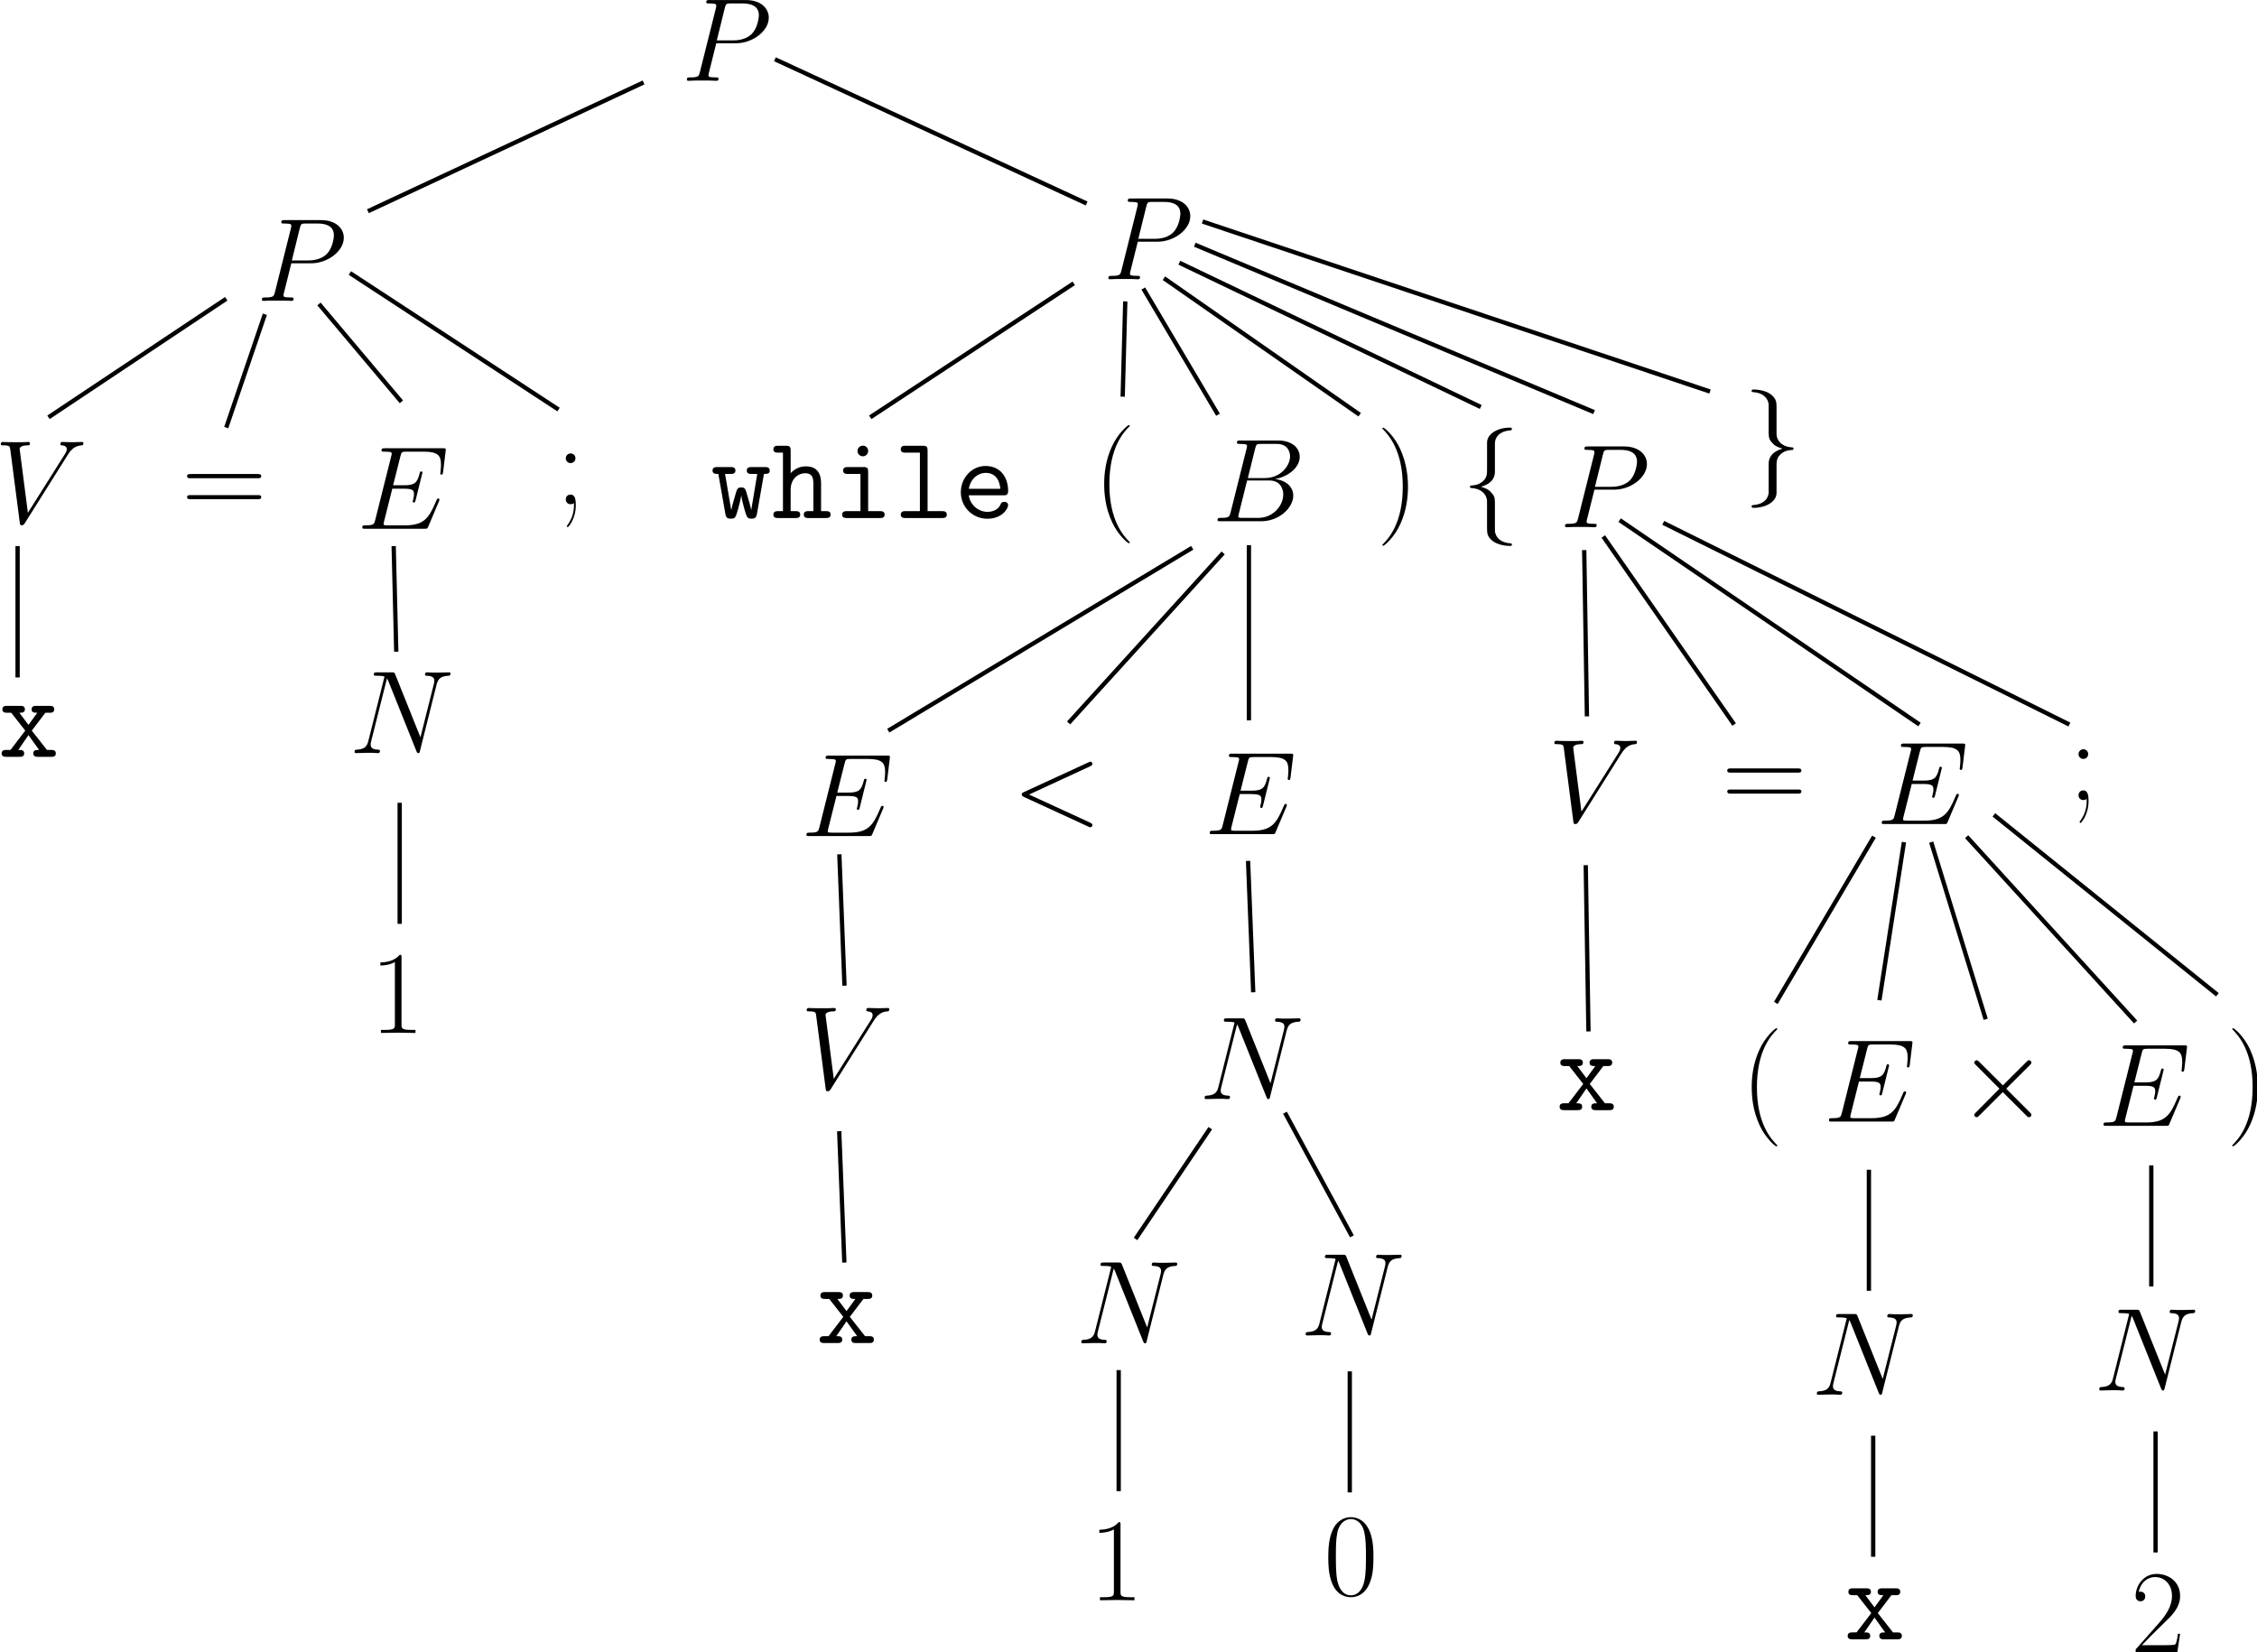 <?xml version="1.0" encoding="UTF-8" standalone="no"?>
<!-- Created with Inkscape (http://www.inkscape.org/) -->

<svg
   width="139.187mm"
   height="101.884mm"
   viewBox="0 0 139.187 101.884"
   version="1.1"
   id="svg1"
   xml:space="preserve"
   xmlns:inkscape="http://www.inkscape.org/namespaces/inkscape"
   xmlns:sodipodi="http://sodipodi.sourceforge.net/DTD/sodipodi-0.dtd"
   xmlns="http://www.w3.org/2000/svg"
   xmlns:svg="http://www.w3.org/2000/svg"><sodipodi:namedview
     id="namedview1"
     pagecolor="#ffffff"
     bordercolor="#000000"
     borderopacity="0.25"
     inkscape:showpageshadow="2"
     inkscape:pageopacity="0.0"
     inkscape:pagecheckerboard="0"
     inkscape:deskcolor="#d1d1d1"
     inkscape:document-units="mm"
     inkscape:zoom="1.574014"
     inkscape:cx="447.5818"
     inkscape:cy="476.48879"
     inkscape:window-width="1472"
     inkscape:window-height="863"
     inkscape:window-x="0"
     inkscape:window-y="37"
     inkscape:window-maximized="0"
     inkscape:current-layer="layer1" /><defs
     id="defs1" /><g
     inkscape:label="Layer 1"
     inkscape:groupmode="layer"
     id="layer1"
     transform="translate(-10.556,-64.913)"><g
       inkscape:label=""
       transform="translate(52.865,64.913)"
       id="g1"><g
   fill="#000000"
   fill-opacity="1"
   id="g2"
   transform="matrix(0.353,0,0,0.353,-76.999,-4.512)">
    <g
   id="use1"
   transform="translate(217.296,26.899)">
      <path
   d="m 6.109,-6.562 h 3.469 c 2.859,0 5.703,-2.109 5.703,-4.469 0,-1.609 -1.359,-3.078 -3.969,-3.078 h -6.375 c -0.391,0 -0.578,0 -0.578,0.391 0,0.203 0.188,0.203 0.5,0.203 1.25,0 1.25,0.172 1.25,0.406 0,0.031 0,0.156 -0.078,0.469 L 3.25,-1.531 c -0.188,0.719 -0.234,0.938 -1.688,0.938 -0.391,0 -0.594,0 -0.594,0.359 C 0.969,0 1.156,0 1.281,0 1.672,0 2.094,-0.047 2.484,-0.047 h 2.406 C 5.281,-0.047 5.719,0 6.109,0 6.281,0 6.5,0 6.5,-0.391 6.5,-0.594 6.328,-0.594 6.016,-0.594 4.766,-0.594 4.75,-0.75 4.75,-0.953 c 0,-0.094 0.016,-0.25 0.047,-0.344 z m 1.484,-6.141 c 0.188,-0.766 0.281,-0.812 1.078,-0.812 h 2.047 c 1.547,0 2.828,0.5 2.828,2.047 0,0.547 -0.266,2.297 -1.219,3.25 -0.344,0.375 -1.344,1.156 -3.219,1.156 h -2.906 z m 0,0"
   id="path2" />
    </g>
  </g>
</g><g
       inkscape:label=""
       transform="translate(26.658,78.485)"
       id="g3"><g
   fill="#000000"
   fill-opacity="1"
   id="g2-5"
   transform="matrix(0.353,0,0,0.353,-76.999,-4.512)">
    <g
   id="use1-3"
   transform="translate(217.296,26.899)">
      <path
   d="m 6.109,-6.562 h 3.469 c 2.859,0 5.703,-2.109 5.703,-4.469 0,-1.609 -1.359,-3.078 -3.969,-3.078 h -6.375 c -0.391,0 -0.578,0 -0.578,0.391 0,0.203 0.188,0.203 0.5,0.203 1.25,0 1.25,0.172 1.25,0.406 0,0.031 0,0.156 -0.078,0.469 L 3.25,-1.531 c -0.188,0.719 -0.234,0.938 -1.688,0.938 -0.391,0 -0.594,0 -0.594,0.359 C 0.969,0 1.156,0 1.281,0 1.672,0 2.094,-0.047 2.484,-0.047 h 2.406 C 5.281,-0.047 5.719,0 6.109,0 6.281,0 6.5,0 6.5,-0.391 6.5,-0.594 6.328,-0.594 6.016,-0.594 4.766,-0.594 4.75,-0.75 4.75,-0.953 c 0,-0.094 0.016,-0.25 0.047,-0.344 z m 1.484,-6.141 c 0.188,-0.766 0.281,-0.812 1.078,-0.812 h 2.047 c 1.547,0 2.828,0.5 2.828,2.047 0,0.547 -0.266,2.297 -1.219,3.25 -0.344,0.375 -1.344,1.156 -3.219,1.156 h -2.906 z m 0,0"
   id="path2-9" />
    </g>
  </g>
</g><g
       inkscape:label=""
       transform="translate(78.859,77.152)"
       id="g3-5"><g
   fill="#000000"
   fill-opacity="1"
   id="g2-5-9"
   transform="matrix(0.353,0,0,0.353,-76.999,-4.512)">
    <g
   id="use1-3-8"
   transform="translate(217.296,26.899)">
      <path
   d="m 6.109,-6.562 h 3.469 c 2.859,0 5.703,-2.109 5.703,-4.469 0,-1.609 -1.359,-3.078 -3.969,-3.078 h -6.375 c -0.391,0 -0.578,0 -0.578,0.391 0,0.203 0.188,0.203 0.5,0.203 1.25,0 1.25,0.172 1.25,0.406 0,0.031 0,0.156 -0.078,0.469 L 3.25,-1.531 c -0.188,0.719 -0.234,0.938 -1.688,0.938 -0.391,0 -0.594,0 -0.594,0.359 C 0.969,0 1.156,0 1.281,0 1.672,0 2.094,-0.047 2.484,-0.047 h 2.406 C 5.281,-0.047 5.719,0 6.109,0 6.281,0 6.5,0 6.5,-0.391 6.5,-0.594 6.328,-0.594 6.016,-0.594 4.766,-0.594 4.75,-0.75 4.75,-0.953 c 0,-0.094 0.016,-0.25 0.047,-0.344 z m 1.484,-6.141 c 0.188,-0.766 0.281,-0.812 1.078,-0.812 h 2.047 c 1.547,0 2.828,0.5 2.828,2.047 0,0.547 -0.266,2.297 -1.219,3.25 -0.344,0.375 -1.344,1.156 -3.219,1.156 h -2.906 z m 0,0"
   id="path2-9-3" />
    </g>
  </g>
</g><g
       inkscape:label=""
       transform="translate(107.02,92.445)"
       id="g3-5-9"><g
   fill="#000000"
   fill-opacity="1"
   id="g2-5-9-4"
   transform="matrix(0.353,0,0,0.353,-76.999,-4.512)">
    <g
   id="use1-3-8-4"
   transform="translate(217.296,26.899)">
      <path
   d="m 6.109,-6.562 h 3.469 c 2.859,0 5.703,-2.109 5.703,-4.469 0,-1.609 -1.359,-3.078 -3.969,-3.078 h -6.375 c -0.391,0 -0.578,0 -0.578,0.391 0,0.203 0.188,0.203 0.5,0.203 1.25,0 1.25,0.172 1.25,0.406 0,0.031 0,0.156 -0.078,0.469 L 3.25,-1.531 c -0.188,0.719 -0.234,0.938 -1.688,0.938 -0.391,0 -0.594,0 -0.594,0.359 C 0.969,0 1.156,0 1.281,0 1.672,0 2.094,-0.047 2.484,-0.047 h 2.406 C 5.281,-0.047 5.719,0 6.109,0 6.281,0 6.5,0 6.5,-0.391 6.5,-0.594 6.328,-0.594 6.016,-0.594 4.766,-0.594 4.75,-0.75 4.75,-0.953 c 0,-0.094 0.016,-0.25 0.047,-0.344 z m 1.484,-6.141 c 0.188,-0.766 0.281,-0.812 1.078,-0.812 h 2.047 c 1.547,0 2.828,0.5 2.828,2.047 0,0.547 -0.266,2.297 -1.219,3.25 -0.344,0.375 -1.344,1.156 -3.219,1.156 h -2.906 z m 0,0"
   id="path2-9-3-7" />
    </g>
  </g>
</g><g
       inkscape:label=""
       transform="translate(10.556,92.168)"
       id="g6"><g
   fill="#000000"
   fill-opacity="1"
   id="g5"
   transform="matrix(0.353,0,0,0.353,-76.971,-4.512)">
    <g
   id="g4"
   transform="translate(217.076,26.899)">
      <path
   d="m 12.781,-11.812 c 0.703,-1.125 1.344,-1.609 2.406,-1.703 0.203,-0.016 0.359,-0.016 0.359,-0.391 0,-0.078 -0.031,-0.203 -0.219,-0.203 -0.375,0 -1.266,0.047 -1.641,0.047 -0.594,0 -1.219,-0.047 -1.797,-0.047 -0.156,0 -0.359,0 -0.359,0.391 0,0.188 0.188,0.203 0.266,0.203 0.766,0.062 0.844,0.438 0.844,0.688 0,0.312 -0.281,0.781 -0.312,0.812 L 5.844,-1.734 4.406,-12.875 c 0,-0.594 1.062,-0.641 1.297,-0.641 0.312,0 0.5,0 0.5,-0.391 0,-0.203 -0.234,-0.203 -0.297,-0.203 -0.344,0 -0.766,0.047 -1.109,0.047 h -1.156 c -1.516,0 -2.125,-0.047 -2.156,-0.047 -0.125,0 -0.375,0 -0.375,0.375 0,0.219 0.156,0.219 0.484,0.219 1.047,0 1.109,0.188 1.172,0.703 l 1.656,12.75 c 0.062,0.438 0.062,0.5 0.344,0.5 0.25,0 0.359,-0.062 0.562,-0.391 z m 0,0"
   id="path1" />
    </g>
  </g>
</g><g
       inkscape:label=""
       transform="translate(60.254,127.077)"
       id="g6-8"><g
   fill="#000000"
   fill-opacity="1"
   id="g5-7"
   transform="matrix(0.353,0,0,0.353,-76.971,-4.512)">
    <g
   id="g4-3"
   transform="translate(217.076,26.899)">
      <path
   d="m 12.781,-11.812 c 0.703,-1.125 1.344,-1.609 2.406,-1.703 0.203,-0.016 0.359,-0.016 0.359,-0.391 0,-0.078 -0.031,-0.203 -0.219,-0.203 -0.375,0 -1.266,0.047 -1.641,0.047 -0.594,0 -1.219,-0.047 -1.797,-0.047 -0.156,0 -0.359,0 -0.359,0.391 0,0.188 0.188,0.203 0.266,0.203 0.766,0.062 0.844,0.438 0.844,0.688 0,0.312 -0.281,0.781 -0.312,0.812 L 5.844,-1.734 4.406,-12.875 c 0,-0.594 1.062,-0.641 1.297,-0.641 0.312,0 0.5,0 0.5,-0.391 0,-0.203 -0.234,-0.203 -0.297,-0.203 -0.344,0 -0.766,0.047 -1.109,0.047 h -1.156 c -1.516,0 -2.125,-0.047 -2.156,-0.047 -0.125,0 -0.375,0 -0.375,0.375 0,0.219 0.156,0.219 0.484,0.219 1.047,0 1.109,0.188 1.172,0.703 l 1.656,12.75 c 0.062,0.438 0.062,0.5 0.344,0.5 0.25,0 0.359,-0.062 0.562,-0.391 z m 0,0"
   id="path1-8" />
    </g>
  </g>
</g><g
       inkscape:label=""
       transform="translate(106.362,110.596)"
       id="g6-8-0"><g
   fill="#000000"
   fill-opacity="1"
   id="g5-7-7"
   transform="matrix(0.353,0,0,0.353,-76.971,-4.512)">
    <g
   id="g4-3-9"
   transform="translate(217.076,26.899)">
      <path
   d="m 12.781,-11.812 c 0.703,-1.125 1.344,-1.609 2.406,-1.703 0.203,-0.016 0.359,-0.016 0.359,-0.391 0,-0.078 -0.031,-0.203 -0.219,-0.203 -0.375,0 -1.266,0.047 -1.641,0.047 -0.594,0 -1.219,-0.047 -1.797,-0.047 -0.156,0 -0.359,0 -0.359,0.391 0,0.188 0.188,0.203 0.266,0.203 0.766,0.062 0.844,0.438 0.844,0.688 0,0.312 -0.281,0.781 -0.312,0.812 L 5.844,-1.734 4.406,-12.875 c 0,-0.594 1.062,-0.641 1.297,-0.641 0.312,0 0.5,0 0.5,-0.391 0,-0.203 -0.234,-0.203 -0.297,-0.203 -0.344,0 -0.766,0.047 -1.109,0.047 h -1.156 c -1.516,0 -2.125,-0.047 -2.156,-0.047 -0.125,0 -0.375,0 -0.375,0.375 0,0.219 0.156,0.219 0.484,0.219 1.047,0 1.109,0.188 1.172,0.703 l 1.656,12.75 c 0.062,0.438 0.062,0.5 0.344,0.5 0.25,0 0.359,-0.062 0.562,-0.391 z m 0,0"
   id="path1-8-9" />
    </g>
  </g>
</g><g
       inkscape:label=""
       transform="translate(22.046,94.143)"
       id="g9"><g
   fill="#000000"
   fill-opacity="1"
   id="g8"
   transform="matrix(0.353,0,0,0.353,-77.166,-6.893)">
    <g
   id="g7"
   transform="translate(217.784,26.899)">
      <path
   d="m 13.281,-6.625 c 0.312,0 0.625,0 0.625,-0.359 0,-0.375 -0.359,-0.375 -0.703,-0.375 H 1.656 c -0.359,0 -0.703,0 -0.703,0.375 0,0.359 0.312,0.359 0.609,0.359 z m -0.078,3.672 c 0.344,0 0.703,0 0.703,-0.375 0,-0.344 -0.312,-0.344 -0.625,-0.344 H 1.562 c -0.297,0 -0.609,0 -0.609,0.344 0,0.375 0.344,0.375 0.703,0.375 z m 0,0"
   id="path6" />
    </g>
  </g>
</g><g
       inkscape:label=""
       transform="translate(117.026,112.299)"
       id="g9-6"><g
   fill="#000000"
   fill-opacity="1"
   id="g8-7"
   transform="matrix(0.353,0,0,0.353,-77.166,-6.893)">
    <g
   id="g7-6"
   transform="translate(217.784,26.899)">
      <path
   d="m 13.281,-6.625 c 0.312,0 0.625,0 0.625,-0.359 0,-0.375 -0.359,-0.375 -0.703,-0.375 H 1.656 c -0.359,0 -0.703,0 -0.703,0.375 0,0.359 0.312,0.359 0.609,0.359 z m -0.078,3.672 c 0.344,0 0.703,0 0.703,-0.375 0,-0.344 -0.312,-0.344 -0.625,-0.344 H 1.562 c -0.297,0 -0.609,0 -0.609,0.344 0,0.375 0.344,0.375 0.703,0.375 z m 0,0"
   id="path6-1" />
    </g>
  </g>
</g><g
       inkscape:label=""
       transform="translate(32.848,92.555)"
       id="g12"><g
   fill="#000000"
   fill-opacity="1"
   id="g11"
   transform="matrix(0.353,0,0,0.353,-76.934,-4.528)">
    <g
   id="g10"
   transform="translate(217.127,26.899)">
      <path
   d="M 14.359,-4.797 C 14.375,-4.859 14.438,-5 14.438,-5.078 c 0,-0.109 -0.078,-0.203 -0.203,-0.203 -0.078,0 -0.125,0.016 -0.188,0.078 C 14,-5.188 14,-5.141 13.812,-4.734 12.594,-1.844 11.719,-0.594 8.406,-0.594 H 5.391 c -0.281,0 -0.328,0 -0.453,-0.031 -0.234,-0.016 -0.25,-0.062 -0.25,-0.219 0,-0.141 0.047,-0.266 0.078,-0.453 L 6.203,-7 h 2.031 c 1.625,0 1.75,0.344 1.75,0.969 0,0.203 0,0.391 -0.156,1.016 -0.031,0.078 -0.062,0.156 -0.062,0.219 0,0.156 0.109,0.219 0.234,0.219 0.188,0 0.203,-0.156 0.281,-0.438 l 1.188,-4.797 c 0,-0.109 -0.094,-0.203 -0.219,-0.203 -0.172,0 -0.203,0.078 -0.281,0.375 C 10.562,-8.062 10.141,-7.594 8.297,-7.594 H 6.344 L 7.625,-12.688 c 0.188,-0.719 0.219,-0.781 1.078,-0.781 h 2.953 c 2.531,0 3.047,0.688 3.047,2.25 0,0.016 0,0.594 -0.078,1.281 -0.016,0.078 -0.047,0.203 -0.047,0.25 0,0.172 0.109,0.234 0.234,0.234 0.141,0 0.219,-0.094 0.266,-0.469 l 0.438,-3.609 c 0,-0.062 0.031,-0.266 0.031,-0.312 C 15.547,-14.062 15.375,-14.062 15,-14.062 H 4.922 c -0.391,0 -0.609,0 -0.609,0.375 0,0.219 0.156,0.219 0.5,0.219 1.281,0 1.281,0.141 1.281,0.375 0,0.094 -0.016,0.188 -0.078,0.406 L 3.219,-1.531 C 3.031,-0.812 3,-0.594 1.547,-0.594 c -0.391,0 -0.594,0 -0.594,0.359 C 0.953,0 1.078,0 1.484,0 h 10.375 c 0.453,0 0.469,-0.016 0.609,-0.344 z m 0,0"
   id="path9" />
    </g>
  </g>
</g><g
       inkscape:label=""
       transform="translate(60.238,111.508)"
       id="g12-1"><g
   fill="#000000"
   fill-opacity="1"
   id="g11-8"
   transform="matrix(0.353,0,0,0.353,-76.934,-4.528)">
    <g
   id="g10-5"
   transform="translate(217.127,26.899)">
      <path
   d="M 14.359,-4.797 C 14.375,-4.859 14.438,-5 14.438,-5.078 c 0,-0.109 -0.078,-0.203 -0.203,-0.203 -0.078,0 -0.125,0.016 -0.188,0.078 C 14,-5.188 14,-5.141 13.812,-4.734 12.594,-1.844 11.719,-0.594 8.406,-0.594 H 5.391 c -0.281,0 -0.328,0 -0.453,-0.031 -0.234,-0.016 -0.25,-0.062 -0.25,-0.219 0,-0.141 0.047,-0.266 0.078,-0.453 L 6.203,-7 h 2.031 c 1.625,0 1.75,0.344 1.75,0.969 0,0.203 0,0.391 -0.156,1.016 -0.031,0.078 -0.062,0.156 -0.062,0.219 0,0.156 0.109,0.219 0.234,0.219 0.188,0 0.203,-0.156 0.281,-0.438 l 1.188,-4.797 c 0,-0.109 -0.094,-0.203 -0.219,-0.203 -0.172,0 -0.203,0.078 -0.281,0.375 C 10.562,-8.062 10.141,-7.594 8.297,-7.594 H 6.344 L 7.625,-12.688 c 0.188,-0.719 0.219,-0.781 1.078,-0.781 h 2.953 c 2.531,0 3.047,0.688 3.047,2.25 0,0.016 0,0.594 -0.078,1.281 -0.016,0.078 -0.047,0.203 -0.047,0.25 0,0.172 0.109,0.234 0.234,0.234 0.141,0 0.219,-0.094 0.266,-0.469 l 0.438,-3.609 c 0,-0.062 0.031,-0.266 0.031,-0.312 C 15.547,-14.062 15.375,-14.062 15,-14.062 H 4.922 c -0.391,0 -0.609,0 -0.609,0.375 0,0.219 0.156,0.219 0.5,0.219 1.281,0 1.281,0.141 1.281,0.375 0,0.094 -0.016,0.188 -0.078,0.406 L 3.219,-1.531 C 3.031,-0.812 3,-0.594 1.547,-0.594 c -0.391,0 -0.594,0 -0.594,0.359 C 0.953,0 1.078,0 1.484,0 h 10.375 c 0.453,0 0.469,-0.016 0.609,-0.344 z m 0,0"
   id="path9-3" />
    </g>
  </g>
</g><g
       inkscape:label=""
       transform="translate(85.108,111.39)"
       id="g12-1-0"><g
   fill="#000000"
   fill-opacity="1"
   id="g11-8-3"
   transform="matrix(0.353,0,0,0.353,-76.934,-4.528)">
    <g
   id="g10-5-2"
   transform="translate(217.127,26.899)">
      <path
   d="M 14.359,-4.797 C 14.375,-4.859 14.438,-5 14.438,-5.078 c 0,-0.109 -0.078,-0.203 -0.203,-0.203 -0.078,0 -0.125,0.016 -0.188,0.078 C 14,-5.188 14,-5.141 13.812,-4.734 12.594,-1.844 11.719,-0.594 8.406,-0.594 H 5.391 c -0.281,0 -0.328,0 -0.453,-0.031 -0.234,-0.016 -0.25,-0.062 -0.25,-0.219 0,-0.141 0.047,-0.266 0.078,-0.453 L 6.203,-7 h 2.031 c 1.625,0 1.75,0.344 1.75,0.969 0,0.203 0,0.391 -0.156,1.016 -0.031,0.078 -0.062,0.156 -0.062,0.219 0,0.156 0.109,0.219 0.234,0.219 0.188,0 0.203,-0.156 0.281,-0.438 l 1.188,-4.797 c 0,-0.109 -0.094,-0.203 -0.219,-0.203 -0.172,0 -0.203,0.078 -0.281,0.375 C 10.562,-8.062 10.141,-7.594 8.297,-7.594 H 6.344 L 7.625,-12.688 c 0.188,-0.719 0.219,-0.781 1.078,-0.781 h 2.953 c 2.531,0 3.047,0.688 3.047,2.25 0,0.016 0,0.594 -0.078,1.281 -0.016,0.078 -0.047,0.203 -0.047,0.25 0,0.172 0.109,0.234 0.234,0.234 0.141,0 0.219,-0.094 0.266,-0.469 l 0.438,-3.609 c 0,-0.062 0.031,-0.266 0.031,-0.312 C 15.547,-14.062 15.375,-14.062 15,-14.062 H 4.922 c -0.391,0 -0.609,0 -0.609,0.375 0,0.219 0.156,0.219 0.5,0.219 1.281,0 1.281,0.141 1.281,0.375 0,0.094 -0.016,0.188 -0.078,0.406 L 3.219,-1.531 C 3.031,-0.812 3,-0.594 1.547,-0.594 c -0.391,0 -0.594,0 -0.594,0.359 C 0.953,0 1.078,0 1.484,0 h 10.375 c 0.453,0 0.469,-0.016 0.609,-0.344 z m 0,0"
   id="path9-3-8" />
    </g>
  </g>
</g><g
       inkscape:label=""
       transform="translate(126.55,110.767)"
       id="g12-1-0-6"><g
   fill="#000000"
   fill-opacity="1"
   id="g11-8-3-6"
   transform="matrix(0.353,0,0,0.353,-76.934,-4.528)">
    <g
   id="g10-5-2-3"
   transform="translate(217.127,26.899)">
      <path
   d="M 14.359,-4.797 C 14.375,-4.859 14.438,-5 14.438,-5.078 c 0,-0.109 -0.078,-0.203 -0.203,-0.203 -0.078,0 -0.125,0.016 -0.188,0.078 C 14,-5.188 14,-5.141 13.812,-4.734 12.594,-1.844 11.719,-0.594 8.406,-0.594 H 5.391 c -0.281,0 -0.328,0 -0.453,-0.031 -0.234,-0.016 -0.25,-0.062 -0.25,-0.219 0,-0.141 0.047,-0.266 0.078,-0.453 L 6.203,-7 h 2.031 c 1.625,0 1.75,0.344 1.75,0.969 0,0.203 0,0.391 -0.156,1.016 -0.031,0.078 -0.062,0.156 -0.062,0.219 0,0.156 0.109,0.219 0.234,0.219 0.188,0 0.203,-0.156 0.281,-0.438 l 1.188,-4.797 c 0,-0.109 -0.094,-0.203 -0.219,-0.203 -0.172,0 -0.203,0.078 -0.281,0.375 C 10.562,-8.062 10.141,-7.594 8.297,-7.594 H 6.344 L 7.625,-12.688 c 0.188,-0.719 0.219,-0.781 1.078,-0.781 h 2.953 c 2.531,0 3.047,0.688 3.047,2.25 0,0.016 0,0.594 -0.078,1.281 -0.016,0.078 -0.047,0.203 -0.047,0.25 0,0.172 0.109,0.234 0.234,0.234 0.141,0 0.219,-0.094 0.266,-0.469 l 0.438,-3.609 c 0,-0.062 0.031,-0.266 0.031,-0.312 C 15.547,-14.062 15.375,-14.062 15,-14.062 H 4.922 c -0.391,0 -0.609,0 -0.609,0.375 0,0.219 0.156,0.219 0.5,0.219 1.281,0 1.281,0.141 1.281,0.375 0,0.094 -0.016,0.188 -0.078,0.406 L 3.219,-1.531 C 3.031,-0.812 3,-0.594 1.547,-0.594 c -0.391,0 -0.594,0 -0.594,0.359 C 0.953,0 1.078,0 1.484,0 h 10.375 c 0.453,0 0.469,-0.016 0.609,-0.344 z m 0,0"
   id="path9-3-8-4" />
    </g>
  </g>
</g><g
       inkscape:label=""
       transform="translate(123.296,129.117)"
       id="g12-1-0-6-4"><g
   fill="#000000"
   fill-opacity="1"
   id="g11-8-3-6-0"
   transform="matrix(0.353,0,0,0.353,-76.934,-4.528)">
    <g
   id="g10-5-2-3-8"
   transform="translate(217.127,26.899)">
      <path
   d="M 14.359,-4.797 C 14.375,-4.859 14.438,-5 14.438,-5.078 c 0,-0.109 -0.078,-0.203 -0.203,-0.203 -0.078,0 -0.125,0.016 -0.188,0.078 C 14,-5.188 14,-5.141 13.812,-4.734 12.594,-1.844 11.719,-0.594 8.406,-0.594 H 5.391 c -0.281,0 -0.328,0 -0.453,-0.031 -0.234,-0.016 -0.25,-0.062 -0.25,-0.219 0,-0.141 0.047,-0.266 0.078,-0.453 L 6.203,-7 h 2.031 c 1.625,0 1.75,0.344 1.75,0.969 0,0.203 0,0.391 -0.156,1.016 -0.031,0.078 -0.062,0.156 -0.062,0.219 0,0.156 0.109,0.219 0.234,0.219 0.188,0 0.203,-0.156 0.281,-0.438 l 1.188,-4.797 c 0,-0.109 -0.094,-0.203 -0.219,-0.203 -0.172,0 -0.203,0.078 -0.281,0.375 C 10.562,-8.062 10.141,-7.594 8.297,-7.594 H 6.344 L 7.625,-12.688 c 0.188,-0.719 0.219,-0.781 1.078,-0.781 h 2.953 c 2.531,0 3.047,0.688 3.047,2.25 0,0.016 0,0.594 -0.078,1.281 -0.016,0.078 -0.047,0.203 -0.047,0.25 0,0.172 0.109,0.234 0.234,0.234 0.141,0 0.219,-0.094 0.266,-0.469 l 0.438,-3.609 c 0,-0.062 0.031,-0.266 0.031,-0.312 C 15.547,-14.062 15.375,-14.062 15,-14.062 H 4.922 c -0.391,0 -0.609,0 -0.609,0.375 0,0.219 0.156,0.219 0.5,0.219 1.281,0 1.281,0.141 1.281,0.375 0,0.094 -0.016,0.188 -0.078,0.406 L 3.219,-1.531 C 3.031,-0.812 3,-0.594 1.547,-0.594 c -0.391,0 -0.594,0 -0.594,0.359 C 0.953,0 1.078,0 1.484,0 h 10.375 c 0.453,0 0.469,-0.016 0.609,-0.344 z m 0,0"
   id="path9-3-8-4-5" />
    </g>
  </g>
</g><g
       inkscape:label=""
       transform="translate(140.229,129.381)"
       id="g12-1-0-6-4-5"><g
   fill="#000000"
   fill-opacity="1"
   id="g11-8-3-6-0-0"
   transform="matrix(0.353,0,0,0.353,-76.934,-4.528)">
    <g
   id="g10-5-2-3-8-2"
   transform="translate(217.127,26.899)">
      <path
   d="M 14.359,-4.797 C 14.375,-4.859 14.438,-5 14.438,-5.078 c 0,-0.109 -0.078,-0.203 -0.203,-0.203 -0.078,0 -0.125,0.016 -0.188,0.078 C 14,-5.188 14,-5.141 13.812,-4.734 12.594,-1.844 11.719,-0.594 8.406,-0.594 H 5.391 c -0.281,0 -0.328,0 -0.453,-0.031 -0.234,-0.016 -0.25,-0.062 -0.25,-0.219 0,-0.141 0.047,-0.266 0.078,-0.453 L 6.203,-7 h 2.031 c 1.625,0 1.75,0.344 1.75,0.969 0,0.203 0,0.391 -0.156,1.016 -0.031,0.078 -0.062,0.156 -0.062,0.219 0,0.156 0.109,0.219 0.234,0.219 0.188,0 0.203,-0.156 0.281,-0.438 l 1.188,-4.797 c 0,-0.109 -0.094,-0.203 -0.219,-0.203 -0.172,0 -0.203,0.078 -0.281,0.375 C 10.562,-8.062 10.141,-7.594 8.297,-7.594 H 6.344 L 7.625,-12.688 c 0.188,-0.719 0.219,-0.781 1.078,-0.781 h 2.953 c 2.531,0 3.047,0.688 3.047,2.25 0,0.016 0,0.594 -0.078,1.281 -0.016,0.078 -0.047,0.203 -0.047,0.25 0,0.172 0.109,0.234 0.234,0.234 0.141,0 0.219,-0.094 0.266,-0.469 l 0.438,-3.609 c 0,-0.062 0.031,-0.266 0.031,-0.312 C 15.547,-14.062 15.375,-14.062 15,-14.062 H 4.922 c -0.391,0 -0.609,0 -0.609,0.375 0,0.219 0.156,0.219 0.5,0.219 1.281,0 1.281,0.141 1.281,0.375 0,0.094 -0.016,0.188 -0.078,0.406 L 3.219,-1.531 C 3.031,-0.812 3,-0.594 1.547,-0.594 c -0.391,0 -0.594,0 -0.594,0.359 C 0.953,0 1.078,0 1.484,0 h 10.375 c 0.453,0 0.469,-0.016 0.609,-0.344 z m 0,0"
   id="path9-3-8-4-5-5" />
    </g>
  </g>
</g><g
       inkscape:label=""
       transform="translate(10.608,108.441)"
       id="g15"><g
   fill="#000000"
   fill-opacity="1"
   id="g14"
   transform="matrix(0.353,0,0,0.353,-77.776,-6.347)">
    <g
   id="g13"
   transform="translate(219.905,26.899)">
      <path
   d="m 5.828,-4.578 2.375,-3.125 h 0.719 c 0.297,0 0.828,0 0.828,-0.594 C 9.75,-8.906 9.219,-8.906 8.922,-8.906 H 6.625 c -0.281,0 -0.828,0 -0.828,0.609 0,0.594 0.5,0.594 1,0.594 l -1.547,2.125 -1.594,-2.125 c 0.469,0 0.969,0 0.969,-0.594 0,-0.609 -0.531,-0.609 -0.828,-0.609 h -2.281 c -0.297,0 -0.828,0 -0.828,0.609 0,0.594 0.531,0.594 0.828,0.594 h 0.719 l 2.453,3.125 -2.578,3.375 H 1.406 c -0.297,0 -0.844,0 -0.844,0.609 C 0.562,0 1.109,0 1.406,0 H 3.672 C 3.969,0 4.5,0 4.5,-0.594 4.5,-1.203 4.031,-1.203 3.469,-1.203 l 1.781,-2.594 1.859,2.594 c -0.516,0 -1.016,0 -1.016,0.609 C 6.094,0 6.625,0 6.922,0 H 9.219 c 0.281,0 0.812,0 0.812,-0.594 0,-0.609 -0.531,-0.609 -0.812,-0.609 H 8.484 Z m 0,0"
   id="path12" />
    </g>
  </g>
</g><g
       inkscape:label=""
       transform="translate(106.687,130.232)"
       id="g15-1"><g
   fill="#000000"
   fill-opacity="1"
   id="g14-15"
   transform="matrix(0.353,0,0,0.353,-77.776,-6.347)">
    <g
   id="g13-6"
   transform="translate(219.905,26.899)">
      <path
   d="m 5.828,-4.578 2.375,-3.125 h 0.719 c 0.297,0 0.828,0 0.828,-0.594 C 9.75,-8.906 9.219,-8.906 8.922,-8.906 H 6.625 c -0.281,0 -0.828,0 -0.828,0.609 0,0.594 0.5,0.594 1,0.594 l -1.547,2.125 -1.594,-2.125 c 0.469,0 0.969,0 0.969,-0.594 0,-0.609 -0.531,-0.609 -0.828,-0.609 h -2.281 c -0.297,0 -0.828,0 -0.828,0.609 0,0.594 0.531,0.594 0.828,0.594 h 0.719 l 2.453,3.125 -2.578,3.375 H 1.406 c -0.297,0 -0.844,0 -0.844,0.609 C 0.562,0 1.109,0 1.406,0 H 3.672 C 3.969,0 4.5,0 4.5,-0.594 4.5,-1.203 4.031,-1.203 3.469,-1.203 l 1.781,-2.594 1.859,2.594 c -0.516,0 -1.016,0 -1.016,0.609 C 6.094,0 6.625,0 6.922,0 H 9.219 c 0.281,0 0.812,0 0.812,-0.594 0,-0.609 -0.531,-0.609 -0.812,-0.609 H 8.484 Z m 0,0"
   id="path12-9" />
    </g>
  </g>
</g><g
       inkscape:label=""
       transform="translate(124.451,162.866)"
       id="g15-1-4"><g
   fill="#000000"
   fill-opacity="1"
   id="g14-15-8"
   transform="matrix(0.353,0,0,0.353,-77.776,-6.347)">
    <g
   id="g13-6-0"
   transform="translate(219.905,26.899)">
      <path
   d="m 5.828,-4.578 2.375,-3.125 h 0.719 c 0.297,0 0.828,0 0.828,-0.594 C 9.75,-8.906 9.219,-8.906 8.922,-8.906 H 6.625 c -0.281,0 -0.828,0 -0.828,0.609 0,0.594 0.5,0.594 1,0.594 l -1.547,2.125 -1.594,-2.125 c 0.469,0 0.969,0 0.969,-0.594 0,-0.609 -0.531,-0.609 -0.828,-0.609 h -2.281 c -0.297,0 -0.828,0 -0.828,0.609 0,0.594 0.531,0.594 0.828,0.594 h 0.719 l 2.453,3.125 -2.578,3.375 H 1.406 c -0.297,0 -0.844,0 -0.844,0.609 C 0.562,0 1.109,0 1.406,0 H 3.672 C 3.969,0 4.5,0 4.5,-0.594 4.5,-1.203 4.031,-1.203 3.469,-1.203 l 1.781,-2.594 1.859,2.594 c -0.516,0 -1.016,0 -1.016,0.609 C 6.094,0 6.625,0 6.922,0 H 9.219 c 0.281,0 0.812,0 0.812,-0.594 0,-0.609 -0.531,-0.609 -0.812,-0.609 H 8.484 Z m 0,0"
   id="path12-9-1" />
    </g>
  </g>
</g><g
       inkscape:label=""
       transform="translate(61.056,144.595)"
       id="g15-8"><g
   fill="#000000"
   fill-opacity="1"
   id="g14-1"
   transform="matrix(0.353,0,0,0.353,-77.776,-6.347)">
    <g
   id="g13-7"
   transform="translate(219.905,26.899)">
      <path
   d="m 5.828,-4.578 2.375,-3.125 h 0.719 c 0.297,0 0.828,0 0.828,-0.594 C 9.75,-8.906 9.219,-8.906 8.922,-8.906 H 6.625 c -0.281,0 -0.828,0 -0.828,0.609 0,0.594 0.5,0.594 1,0.594 l -1.547,2.125 -1.594,-2.125 c 0.469,0 0.969,0 0.969,-0.594 0,-0.609 -0.531,-0.609 -0.828,-0.609 h -2.281 c -0.297,0 -0.828,0 -0.828,0.609 0,0.594 0.531,0.594 0.828,0.594 h 0.719 l 2.453,3.125 -2.578,3.375 H 1.406 c -0.297,0 -0.844,0 -0.844,0.609 C 0.562,0 1.109,0 1.406,0 H 3.672 C 3.969,0 4.5,0 4.5,-0.594 4.5,-1.203 4.031,-1.203 3.469,-1.203 l 1.781,-2.594 1.859,2.594 c -0.516,0 -1.016,0 -1.016,0.609 C 6.094,0 6.625,0 6.922,0 H 9.219 c 0.281,0 0.812,0 0.812,-0.594 0,-0.609 -0.531,-0.609 -0.812,-0.609 H 8.484 Z m 0,0"
   id="path12-6" />
    </g>
  </g>
</g><g
       inkscape:label=""
       transform="translate(32.372,106.376)"
       id="g18"><g
   fill="#000000"
   fill-opacity="1"
   id="g17"
   transform="matrix(0.353,0,0,0.353,-76.551,-4.512)">
    <g
   id="g16"
   transform="translate(216.041,26.899)">
      <path
   d="m 15.281,-11.938 c 0.234,-0.891 0.562,-1.516 2.125,-1.578 0.062,0 0.312,-0.016 0.312,-0.359 0,-0.234 -0.188,-0.234 -0.266,-0.234 -0.406,0 -1.469,0.047 -1.875,0.047 h -1 c -0.281,0 -0.656,-0.047 -0.938,-0.047 -0.125,0 -0.375,0 -0.375,0.391 0,0.203 0.156,0.203 0.312,0.203 1.234,0.047 1.312,0.516 1.312,0.891 0,0.188 -0.016,0.25 -0.078,0.547 l -2.344,9.312 L 8.062,-13.75 c -0.156,-0.344 -0.172,-0.359 -0.625,-0.359 H 4.922 c -0.422,0 -0.609,0 -0.609,0.391 0,0.203 0.156,0.203 0.547,0.203 0.094,0 1.312,0 1.312,0.188 0,0.047 -0.031,0.219 -0.062,0.266 l -2.75,10.953 C 3.125,-1.094 2.625,-0.656 1.266,-0.594 c -0.109,0 -0.312,0.016 -0.312,0.391 C 0.953,0 1.156,0 1.219,0 1.625,0 2.688,-0.047 3.094,-0.047 h 1 C 4.375,-0.047 4.734,0 5.016,0 c 0.156,0 0.375,0 0.375,-0.391 0,-0.188 -0.203,-0.203 -0.281,-0.203 C 4.422,-0.625 3.766,-0.75 3.766,-1.484 3.766,-1.656 3.797,-1.844 3.844,-2 L 6.625,-13.062 c 0.125,0.219 0.125,0.25 0.219,0.438 L 11.75,-0.375 C 11.859,-0.125 11.891,0 12.078,0 c 0.219,0 0.234,-0.062 0.312,-0.406 z m 0,0"
   id="path15" />
    </g>
  </g>
</g><g
       inkscape:label=""
       transform="translate(33.96,123.795)"
       id="g21"><g
   fill="#000000"
   fill-opacity="1"
   id="g20"
   transform="matrix(0.353,0,0,0.353,-78.415,-4.672)">
    <g
   id="g19"
   transform="translate(220.483,26.899)">
      <path
   d="m 5.5,-13.203 c 0,-0.438 -0.031,-0.453 -0.312,-0.453 C 4.375,-12.688 3.156,-12.375 2,-12.328 c -0.062,0 -0.156,0 -0.188,0.031 -0.016,0.047 -0.016,0.094 -0.016,0.516 0.641,0 1.719,-0.109 2.547,-0.609 v 10.875 c 0,0.734 -0.047,0.984 -1.828,0.984 H 1.906 V 0 C 2.891,-0.016 3.922,-0.047 4.922,-0.047 5.906,-0.047 6.938,-0.016 7.938,0 V -0.531 H 7.312 C 5.531,-0.531 5.5,-0.766 5.5,-1.516 Z m 0,0"
   id="path18" />
    </g>
  </g>
</g><g
       inkscape:label=""
       transform="translate(45.398,92.873)"
       id="g24"><g
   fill="#000000"
   fill-opacity="1"
   id="g23"
   transform="matrix(0.353,0,0,0.353,-79.155,-6.358)">
    <g
   id="g22"
   transform="translate(222.642,26.899)">
      <path
   d="m 3.422,-8.031 c 0,-0.516 -0.406,-0.844 -0.844,-0.844 -0.406,0 -0.844,0.328 -0.844,0.844 0,0.516 0.406,0.844 0.844,0.844 0.422,0 0.844,-0.328 0.844,-0.844 z M 3.156,0.234 c 0,1.312 -0.406,2.391 -1.109,3.375 -0.125,0.156 -0.125,0.188 -0.125,0.219 C 1.922,3.922 2,4 2.094,4 2.188,4 3.484,2.578 3.484,0.188 c 0,-0.812 -0.062,-1.875 -0.906,-1.875 -0.453,0 -0.844,0.297 -0.844,0.844 C 1.734,-0.312 2.125,0 2.578,0 2.781,0 3.016,-0.062 3.156,-0.203 Z m 0,0"
   id="path21" />
    </g>
  </g>
</g><g
       inkscape:label=""
       transform="translate(138.688,111.118)"
       id="g24-8"><g
   fill="#000000"
   fill-opacity="1"
   id="g23-9"
   transform="matrix(0.353,0,0,0.353,-79.155,-6.358)">
    <g
   id="g22-2"
   transform="translate(222.642,26.899)">
      <path
   d="m 3.422,-8.031 c 0,-0.516 -0.406,-0.844 -0.844,-0.844 -0.406,0 -0.844,0.328 -0.844,0.844 0,0.516 0.406,0.844 0.844,0.844 0.422,0 0.844,-0.328 0.844,-0.844 z M 3.156,0.234 c 0,1.312 -0.406,2.391 -1.109,3.375 -0.125,0.156 -0.125,0.188 -0.125,0.219 C 1.922,3.922 2,4 2.094,4 2.188,4 3.484,2.578 3.484,0.188 c 0,-0.812 -0.062,-1.875 -0.906,-1.875 -0.453,0 -0.844,0.297 -0.844,0.844 C 1.734,-0.312 2.125,0 2.578,0 2.781,0 3.016,-0.062 3.156,-0.203 Z m 0,0"
   id="path21-5" />
    </g>
  </g>
</g><g
       inkscape:label=""
       transform="translate(54.453,92.396)"
       id="g26"><g
   fill="#000000"
   fill-opacity="1"
   id="g25"
   transform="matrix(0.353,0,0,0.353,-70.186,-5.03)">
    <g
   id="use5"
   transform="translate(198.639,26.899)">
      <path
   d="m 9.297,-7.703 c 0.5,0 1.016,0 1.016,-0.594 0,-0.609 -0.562,-0.609 -0.859,-0.609 h -2.312 c -0.281,0 -0.844,0 -0.844,0.609 0,0.594 0.562,0.594 0.844,0.594 H 8.125 L 7.078,-1.406 H 7.062 C 6.984,-1.938 6.656,-3.094 6.438,-3.766 6.078,-5.109 6.016,-5.344 5.328,-5.344 c -0.656,0 -0.75,0.234 -1.109,1.562 -0.422,1.406 -0.562,2 -0.625,2.375 H 3.578 L 2.5,-7.703 h 0.969 c 0.297,0 0.844,0 0.844,-0.594 0,-0.609 -0.547,-0.609 -0.844,-0.609 h -2.312 c -0.281,0 -0.844,0 -0.844,0.609 0,0.594 0.516,0.594 1.016,0.594 L 2.562,-0.688 c 0.125,0.734 0.453,0.797 0.922,0.797 0.812,0 0.859,-0.172 1.266,-1.594 0.188,-0.719 0.516,-1.859 0.578,-2.422 H 5.344 c 0.031,0.266 0.125,0.844 0.562,2.438 0.422,1.391 0.453,1.578 1.234,1.578 0.359,0 0.766,0 0.922,-0.766 z m 0,0"
   id="path24" />
    </g>
    <g
   id="use6"
   transform="translate(209.272,26.899)">
      <path
   d="m 8.641,-6.047 c 0,-2.031 -0.953,-2.984 -2.656,-2.984 -1.406,0 -2.312,0.797 -2.656,1.188 v -3.938 c 0,-0.641 -0.125,-0.844 -0.828,-0.844 H 1.141 c -0.297,0 -0.828,0 -0.828,0.609 0,0.594 0.531,0.594 0.828,0.594 h 0.844 v 10.219 h -0.844 c -0.297,0 -0.828,0 -0.828,0.609 C 0.312,0 0.844,0 1.141,0 h 3.031 C 4.469,0 5,0 5,-0.594 5,-1.203 4.469,-1.203 4.172,-1.203 H 3.328 V -4.938 c 0,-2 1.406,-2.891 2.516,-2.891 1.203,0 1.453,0.688 1.453,1.859 v 4.766 H 6.438 c -0.281,0 -0.812,0 -0.812,0.609 C 5.625,0 6.156,0 6.438,0 h 3.047 c 0.281,0 0.828,0 0.828,-0.594 0,-0.609 -0.547,-0.609 -0.828,-0.609 h -0.844 z m 0,0"
   id="path10" />
    </g>
    <g
   id="use7"
   transform="translate(219.905,26.899)">
      <path
   d="m 6.234,-11.719 c 0,-0.516 -0.406,-0.922 -0.922,-0.922 -0.516,0 -0.938,0.406 -0.938,0.922 0,0.516 0.422,0.938 0.938,0.938 0.516,0 0.922,-0.422 0.922,-0.938 z M 2.688,-8.906 c -0.297,0 -0.828,0 -0.828,0.609 0,0.594 0.531,0.594 0.828,0.594 h 2.203 v 6.5 h -2.344 c -0.297,0 -0.859,0 -0.859,0.609 C 1.688,0 2.25,0 2.547,0 H 8.281 c 0.297,0 0.828,0 0.828,-0.594 0,-0.609 -0.531,-0.609 -0.828,-0.609 H 6.234 V -8.062 c 0,-0.641 -0.125,-0.844 -0.828,-0.844 z m 0,0"
   id="path11" />
    </g>
    <g
   id="use8"
   transform="translate(230.538,26.899)">
      <path
   d="m 5.984,-11.781 c 0,-0.641 -0.125,-0.844 -0.812,-0.844 H 2.125 c -0.281,0 -0.828,0 -0.828,0.609 0,0.594 0.547,0.594 0.828,0.594 h 2.516 v 10.219 H 2.125 c -0.281,0 -0.828,0 -0.828,0.609 C 1.297,0 1.844,0 2.125,0 h 6.391 c 0.281,0 0.828,0 0.828,-0.594 0,-0.609 -0.547,-0.609 -0.828,-0.609 h -2.531 z m 0,0"
   id="path25" />
    </g>
    <g
   id="use9"
   transform="translate(241.171,26.899)">
      <path
   d="m 8.594,-3.969 c 0.438,0 0.828,0 0.828,-0.766 0,-2.406 -1.359,-4.359 -3.953,-4.359 -2.391,0 -4.312,2.078 -4.312,4.594 0,2.594 2.094,4.625 4.625,4.625 2.672,0 3.641,-1.844 3.641,-2.375 0,-0.125 -0.047,-0.578 -0.688,-0.578 -0.391,0 -0.516,0.141 -0.641,0.453 -0.516,1.203 -1.859,1.297 -2.25,1.297 -1.719,0 -3.078,-1.297 -3.297,-2.891 z M 2.562,-5.109 c 0.266,-1.75 1.609,-2.781 2.906,-2.781 2.078,0 2.5,1.75 2.594,2.781 z m 0,0"
   id="path13" />
    </g>
  </g>
</g><g
       inkscape:label=""
       transform="translate(85.59,92.078)"
       id="g29"><g
   fill="#000000"
   fill-opacity="1"
   id="g28"
   transform="matrix(0.353,0,0,0.353,-76.905,-4.512)">
    <g
   id="g27"
   transform="translate(217.015,26.899)">
      <path
   d="m 7.562,-12.703 c 0.188,-0.766 0.266,-0.812 1.078,-0.812 H 11.312 c 2.344,0 2.344,1.984 2.344,2.172 0,1.672 -1.672,3.797 -4.406,3.797 H 6.281 Z M 11.047,-7.375 c 2.25,-0.406 4.297,-1.984 4.297,-3.875 0,-1.625 -1.422,-2.859 -3.75,-2.859 H 4.953 c -0.391,0 -0.578,0 -0.578,0.391 0,0.203 0.188,0.203 0.5,0.203 1.266,0 1.266,0.172 1.266,0.406 0,0.031 0,0.156 -0.094,0.469 L 3.266,-1.531 c -0.188,0.719 -0.234,0.938 -1.672,0.938 -0.391,0 -0.609,0 -0.609,0.359 C 0.984,0 1.109,0 1.531,0 h 7.078 c 3.172,0 5.609,-2.391 5.609,-4.484 0,-1.688 -1.5,-2.719 -3.172,-2.891 z M 8.125,-0.594 H 5.328 c -0.281,0 -0.328,0 -0.453,-0.031 -0.234,-0.016 -0.25,-0.062 -0.25,-0.219 0,-0.141 0.047,-0.266 0.078,-0.453 L 6.156,-7.125 h 3.875 c 2.438,0 2.438,2.266 2.438,2.438 0,1.984 -1.797,4.094 -4.344,4.094 z m 0,0"
   id="path26" />
    </g>
  </g>
</g><g
       inkscape:label=""
       transform="translate(78.6,91.125)"
       id="g32"><g
   fill="#000000"
   fill-opacity="1"
   id="g31"
   transform="matrix(0.353,0,0,0.353,-78.818,-4.032)">
    <g
   id="g30"
   transform="translate(221.562,26.899)">
      <path
   d="m 6.328,5.047 c 0,-0.031 0,-0.062 -0.062,-0.125 -0.953,-0.969 -3.5,-3.625 -3.5,-10.062 0,-6.453 2.5,-9.078 3.516,-10.109 0,-0.016 0.047,-0.062 0.047,-0.125 0,-0.062 -0.062,-0.094 -0.156,-0.094 -0.219,0 -1.984,1.531 -2.984,3.797 -1.047,2.297 -1.328,4.531 -1.328,6.5 0,1.5 0.141,4.016 1.391,6.688 0.984,2.141 2.672,3.656 2.922,3.656 0.109,0 0.156,-0.047 0.156,-0.125 z m 0,0"
   id="path29" />
    </g>
  </g>
</g><g
       inkscape:label=""
       transform="translate(118.533,128.323)"
       id="g32-0"><g
   fill="#000000"
   fill-opacity="1"
   id="g31-5"
   transform="matrix(0.353,0,0,0.353,-78.818,-4.032)">
    <g
   id="g30-0"
   transform="translate(221.562,26.899)">
      <path
   d="m 6.328,5.047 c 0,-0.031 0,-0.062 -0.062,-0.125 -0.953,-0.969 -3.5,-3.625 -3.5,-10.062 0,-6.453 2.5,-9.078 3.516,-10.109 0,-0.016 0.047,-0.062 0.047,-0.125 0,-0.062 -0.062,-0.094 -0.156,-0.094 -0.219,0 -1.984,1.531 -2.984,3.797 -1.047,2.297 -1.328,4.531 -1.328,6.5 0,1.5 0.141,4.016 1.391,6.688 0.984,2.141 2.672,3.656 2.922,3.656 0.109,0 0.156,-0.047 0.156,-0.125 z m 0,0"
   id="path29-5" />
    </g>
  </g>
</g><g
       inkscape:label=""
       transform="translate(95.757,91.284)"
       id="g35"><g
   fill="#000000"
   fill-opacity="1"
   id="g34"
   transform="matrix(0.353,0,0,0.353,-78.504,-4.032)">
    <g
   id="g33"
   transform="translate(221.562,26.899)">
      <path
   d="m 5.438,-5.141 c 0,-1.484 -0.156,-4.016 -1.391,-6.672 -0.984,-2.156 -2.688,-3.656 -2.938,-3.656 -0.062,0 -0.141,0.016 -0.141,0.125 0,0.031 0.016,0.062 0.047,0.094 C 2,-14.219 4.531,-11.594 4.531,-5.172 4.531,1.281 2.031,3.906 1.016,4.938 0.984,4.984 0.969,5 0.969,5.047 c 0,0.094 0.078,0.125 0.141,0.125 0.234,0 1.984,-1.531 3,-3.812 1.031,-2.281 1.328,-4.516 1.328,-6.5 z m 0,0"
   id="path32" />
    </g>
  </g>
</g><g
       inkscape:label=""
       transform="translate(148.167,128.323)"
       id="g35-8"><g
   fill="#000000"
   fill-opacity="1"
   id="g34-4"
   transform="matrix(0.353,0,0,0.353,-78.504,-4.032)">
    <g
   id="g33-7"
   transform="translate(221.562,26.899)">
      <path
   d="m 5.438,-5.141 c 0,-1.484 -0.156,-4.016 -1.391,-6.672 -0.984,-2.156 -2.688,-3.656 -2.938,-3.656 -0.062,0 -0.141,0.016 -0.141,0.125 0,0.031 0.016,0.062 0.047,0.094 C 2,-14.219 4.531,-11.594 4.531,-5.172 4.531,1.281 2.031,3.906 1.016,4.938 0.984,4.984 0.969,5 0.969,5.047 c 0,0.094 0.078,0.125 0.141,0.125 0.234,0 1.984,-1.531 3,-3.812 1.031,-2.281 1.328,-4.516 1.328,-6.5 z m 0,0"
   id="path32-8" />
    </g>
  </g>
</g><g
       inkscape:label=""
       transform="translate(101.158,91.284)"
       id="g38"><g
   fill="#000000"
   fill-opacity="1"
   id="g37"
   transform="matrix(0.353,0,0,0.353,-78.154,-4.021)">
    <g
   id="g36"
   transform="translate(220.055,26.899)">
      <path
   d="m 5.844,-12.75 c 0,-0.828 0.531,-2.141 2.797,-2.281 C 8.734,-15.062 8.812,-15.141 8.812,-15.266 8.812,-15.5 8.656,-15.5 8.422,-15.5 c -2.062,0 -3.938,1.062 -3.953,2.594 v 4.703 c 0,0.812 0,1.469 -0.828,2.156 -0.734,0.594 -1.516,0.641 -1.969,0.656 -0.109,0.016 -0.188,0.109 -0.188,0.219 0,0.219 0.125,0.219 0.328,0.234 1.375,0.078 2.359,0.828 2.594,1.844 0.062,0.219 0.062,0.266 0.062,1 V 2 c 0,0.875 0,1.531 0.984,2.312 0.812,0.625 2.172,0.859 2.969,0.859 0.234,0 0.391,0 0.391,-0.234 C 8.812,4.734 8.703,4.734 8.484,4.703 7.188,4.625 6.172,3.969 5.906,2.906 5.844,2.734 5.844,2.688 5.844,1.938 v -4.328 c 0,-0.953 -0.156,-1.312 -0.828,-1.969 C 4.578,-4.797 3.984,-5 3.406,-5.172 5.109,-5.641 5.844,-6.594 5.844,-7.781 Z m 0,0"
   id="path35" />
    </g>
  </g>
</g><g
       inkscape:label=""
       transform="translate(118.525,88.931)"
       id="g41"><g
   fill="#000000"
   fill-opacity="1"
   id="g40"
   transform="matrix(0.353,0,0,0.353,-78.154,-4.021)">
    <g
   id="g39"
   transform="translate(220.055,26.899)">
      <path
   d="M 4.469,2.422 C 4.469,3.25 3.922,4.562 1.672,4.703 1.562,4.734 1.484,4.812 1.484,4.938 c 0,0.234 0.234,0.234 0.422,0.234 2,0 3.922,-1.016 3.938,-2.594 V -2.125 c 0,-0.812 0,-1.469 0.828,-2.156 C 7.391,-4.875 8.188,-4.922 8.641,-4.938 8.734,-4.953 8.812,-5.047 8.812,-5.172 8.812,-5.375 8.703,-5.375 8.484,-5.391 7.125,-5.469 6.141,-6.219 5.906,-7.234 c -0.062,-0.219 -0.062,-0.266 -0.062,-1 v -4.094 c 0,-0.875 0,-1.531 -0.984,-2.312 C 4.031,-15.281 2.609,-15.5 1.906,-15.5 c -0.188,0 -0.422,0 -0.422,0.234 0,0.203 0.125,0.203 0.328,0.234 1.312,0.078 2.312,0.734 2.594,1.797 0.062,0.172 0.062,0.219 0.062,0.969 V -7.938 c 0,0.953 0.156,1.312 0.812,1.969 0.438,0.438 1.047,0.641 1.625,0.797 -1.703,0.484 -2.438,1.438 -2.438,2.625 z m 0,0"
   id="path38" />
    </g>
  </g>
</g><g
       inkscape:label=""
       transform="translate(73.517,111.882)"
       id="g44"><g
   fill="#000000"
   fill-opacity="1"
   id="g43"
   transform="matrix(0.353,0,0,0.353,-77.273,-5.647)">
    <g
   id="g42"
   transform="translate(217.353,26.899)">
      <path
   d="m 13.609,-10.062 c 0.375,-0.156 0.422,-0.312 0.422,-0.438 0,-0.219 -0.172,-0.391 -0.391,-0.391 -0.047,0 -0.062,0.031 -0.359,0.156 L 2.109,-5.594 c -0.375,0.156 -0.422,0.312 -0.422,0.422 0,0.156 0.031,0.281 0.422,0.469 L 13.281,0.438 c 0.266,0.125 0.312,0.141 0.359,0.141 0.219,0 0.391,-0.172 0.391,-0.391 0,-0.125 -0.047,-0.266 -0.422,-0.438 L 2.969,-5.141 Z m 0,0"
   id="path41" />
    </g>
  </g>
</g><path
       style="fill:none;stroke:#000000;stroke-width:0.265;stroke-dasharray:none;stroke-opacity:1"
       d="M 50.243,69.997 33.245,77.94"
       id="path44" /><path
       style="fill:none;stroke:#000000;stroke-width:0.265;stroke-dasharray:none;stroke-opacity:1"
       d="m 58.345,68.567 19.222,8.896"
       id="path45" /><path
       style="fill:none;stroke:#000000;stroke-width:0.265;stroke-dasharray:none;stroke-opacity:1"
       d="M 24.508,83.341 13.547,90.649"
       id="path46" /><path
       style="fill:none;stroke:#000000;stroke-width:0.265;stroke-dasharray:none;stroke-opacity:1"
       d="m 26.891,84.294 -2.383,6.99"
       id="path47" /><path
       style="fill:none;stroke:#000000;stroke-width:0.265;stroke-dasharray:none;stroke-opacity:1"
       d="m 30.227,83.659 5.084,6.037"
       id="path48" /><path
       style="fill:none;stroke:#000000;stroke-width:0.265;stroke-dasharray:none;stroke-opacity:1"
       d="m 32.133,81.752 12.868,8.42"
       id="path49" /><path
       style="fill:none;stroke:#000000;stroke-width:0.265;stroke-dasharray:none;stroke-opacity:1"
       d="M 76.773,82.388 64.223,90.649"
       id="path50" /><path
       style="fill:none;stroke:#000000;stroke-width:0.265;stroke-dasharray:none;stroke-opacity:1"
       d="m 79.95,83.5 -0.159,5.878"
       id="path55" /><path
       style="fill:none;stroke:#000000;stroke-width:0.265;stroke-dasharray:none;stroke-opacity:1"
       d="m 81.062,82.706 4.607,7.784"
       id="path56" /><path
       style="fill:none;stroke:#000000;stroke-width:0.265;stroke-dasharray:none;stroke-opacity:1"
       d="m 82.333,82.07 12.073,8.42"
       id="path57" /><path
       style="fill:none;stroke:#000000;stroke-width:0.265;stroke-dasharray:none;stroke-opacity:1"
       d="m 83.286,81.117 18.587,8.896"
       id="path58" /><path
       style="fill:none;stroke:#000000;stroke-width:0.265;stroke-dasharray:none;stroke-opacity:1"
       d="m 84.239,80.005 24.623,10.326"
       id="path59" /><path
       style="fill:none;stroke:#000000;stroke-width:0.265;stroke-dasharray:none;stroke-opacity:1"
       d="M 84.716,78.575 116.011,89.06"
       id="path60" /><path
       style="fill:none;stroke:#000000;stroke-width:0.265;stroke-dasharray:none;stroke-opacity:1"
       d="M 84.08,98.697 65.335,109.976"
       id="path61" /><path
       style="fill:none;stroke:#000000;stroke-width:0.265;stroke-dasharray:none;stroke-opacity:1"
       d="M 85.987,99.014 76.455,109.499"
       id="path62" /><path
       style="fill:none;stroke:#000000;stroke-width:0.265;stroke-dasharray:none;stroke-opacity:1"
       d="M 87.575,98.538 V 109.34"
       id="path63" /><path
       style="fill:none;stroke:#000000;stroke-width:0.265;stroke-dasharray:none;stroke-opacity:1"
       d="m 62.317,117.601 0.318,8.102"
       id="path64" /><path
       style="fill:none;stroke:#000000;stroke-width:0.265;stroke-dasharray:none;stroke-opacity:1"
       d="m 87.523,118.009 0.318,8.102"
       id="path64-2" /><path
       style="fill:none;stroke:#000000;stroke-width:0.265;stroke-dasharray:none;stroke-opacity:1"
       d="m 62.309,134.678 0.318,8.102"
       id="path64-0" /><path
       style="fill:none;stroke:#000000;stroke-width:0.265;stroke-dasharray:none;stroke-opacity:1"
       d="m 11.641,98.592 v 8.102"
       id="path65" /><path
       style="fill:none;stroke:#000000;stroke-width:0.265;stroke-dasharray:none;stroke-opacity:1"
       d="m 85.192,134.492 -4.607,6.831"
       id="path66" /><path
       style="fill:none;stroke:#000000;stroke-width:0.265;stroke-dasharray:none;stroke-opacity:1"
       d="m 89.799,133.538 4.13,7.625"
       id="path67" /><path
       style="fill:none;stroke:#000000;stroke-width:0.265;stroke-dasharray:none;stroke-opacity:1"
       d="m 34.834,98.592 0.159,6.513"
       id="path68" /><path
       style="fill:none;stroke:#000000;stroke-width:0.265;stroke-dasharray:none;stroke-opacity:1"
       d="m 35.204,114.423 v 7.466"
       id="path69" /><g
       inkscape:label=""
       transform="translate(78.3,158.784)"
       id="g21-5"><g
   fill="#000000"
   fill-opacity="1"
   id="g20-0"
   transform="matrix(0.353,0,0,0.353,-78.415,-4.672)">
    <g
   id="g19-6"
   transform="translate(220.483,26.899)">
      <path
   d="m 5.5,-13.203 c 0,-0.438 -0.031,-0.453 -0.312,-0.453 C 4.375,-12.688 3.156,-12.375 2,-12.328 c -0.062,0 -0.156,0 -0.188,0.031 -0.016,0.047 -0.016,0.094 -0.016,0.516 0.641,0 1.719,-0.109 2.547,-0.609 v 10.875 c 0,0.734 -0.047,0.984 -1.828,0.984 H 1.906 V 0 C 2.891,-0.016 3.922,-0.047 4.922,-0.047 5.906,-0.047 6.938,-0.016 7.938,0 V -0.531 H 7.312 C 5.531,-0.531 5.5,-0.766 5.5,-1.516 Z m 0,0"
   id="path18-9" />
    </g>
  </g>
</g><path
       style="fill:none;stroke:#000000;stroke-width:0.265;stroke-dasharray:none;stroke-opacity:1"
       d="m 79.544,149.411 v 7.466"
       id="path69-0" /><path
       style="fill:none;stroke:#000000;stroke-width:0.265;stroke-dasharray:none;stroke-opacity:1"
       d="m 93.795,149.49 v 7.466"
       id="path69-0-0" /><path
       style="fill:none;stroke:#000000;stroke-width:0.265;stroke-dasharray:none;stroke-opacity:1"
       d="m 125.809,137.054 v 7.466"
       id="path69-0-0-8" /><path
       style="fill:none;stroke:#000000;stroke-width:0.265;stroke-dasharray:none;stroke-opacity:1"
       d="m 126.074,153.458 v 7.466"
       id="path69-0-0-8-7" /><g
       inkscape:label=""
       transform="translate(84.795,127.714)"
       id="g72"><g
   fill="#000000"
   fill-opacity="1"
   id="g71"
   transform="matrix(0.353,0,0,0.353,-76.551,-4.512)">
    <g
   id="g70"
   transform="translate(216.041,26.899)">
      <path
   d="m 15.281,-11.938 c 0.234,-0.891 0.562,-1.516 2.125,-1.578 0.062,0 0.312,-0.016 0.312,-0.359 0,-0.234 -0.188,-0.234 -0.266,-0.234 -0.406,0 -1.469,0.047 -1.875,0.047 h -1 c -0.281,0 -0.656,-0.047 -0.938,-0.047 -0.125,0 -0.375,0 -0.375,0.391 0,0.203 0.156,0.203 0.312,0.203 1.234,0.047 1.312,0.516 1.312,0.891 0,0.188 -0.016,0.25 -0.078,0.547 l -2.344,9.312 L 8.062,-13.75 c -0.156,-0.344 -0.172,-0.359 -0.625,-0.359 H 4.922 c -0.422,0 -0.609,0 -0.609,0.391 0,0.203 0.156,0.203 0.547,0.203 0.094,0 1.312,0 1.312,0.188 0,0.047 -0.031,0.219 -0.062,0.266 l -2.75,10.953 C 3.125,-1.094 2.625,-0.656 1.266,-0.594 c -0.109,0 -0.312,0.016 -0.312,0.391 C 0.953,0 1.156,0 1.219,0 1.625,0 2.688,-0.047 3.094,-0.047 h 1 C 4.375,-0.047 4.734,0 5.016,0 c 0.156,0 0.375,0 0.375,-0.391 0,-0.188 -0.203,-0.203 -0.281,-0.203 C 4.422,-0.625 3.766,-0.75 3.766,-1.484 3.766,-1.656 3.797,-1.844 3.844,-2 L 6.625,-13.062 c 0.125,0.219 0.125,0.25 0.219,0.438 L 11.75,-0.375 C 11.859,-0.125 11.891,0 12.078,0 c 0.219,0 0.234,-0.062 0.312,-0.406 z m 0,0"
   id="path70" />
    </g>
  </g>
</g><g
       inkscape:label=""
       transform="translate(77.189,142.775)"
       id="g72-3"><g
   fill="#000000"
   fill-opacity="1"
   id="g71-8"
   transform="matrix(0.353,0,0,0.353,-76.551,-4.512)">
    <g
   id="g70-0"
   transform="translate(216.041,26.899)">
      <path
   d="m 15.281,-11.938 c 0.234,-0.891 0.562,-1.516 2.125,-1.578 0.062,0 0.312,-0.016 0.312,-0.359 0,-0.234 -0.188,-0.234 -0.266,-0.234 -0.406,0 -1.469,0.047 -1.875,0.047 h -1 c -0.281,0 -0.656,-0.047 -0.938,-0.047 -0.125,0 -0.375,0 -0.375,0.391 0,0.203 0.156,0.203 0.312,0.203 1.234,0.047 1.312,0.516 1.312,0.891 0,0.188 -0.016,0.25 -0.078,0.547 l -2.344,9.312 L 8.062,-13.75 c -0.156,-0.344 -0.172,-0.359 -0.625,-0.359 H 4.922 c -0.422,0 -0.609,0 -0.609,0.391 0,0.203 0.156,0.203 0.547,0.203 0.094,0 1.312,0 1.312,0.188 0,0.047 -0.031,0.219 -0.062,0.266 l -2.75,10.953 C 3.125,-1.094 2.625,-0.656 1.266,-0.594 c -0.109,0 -0.312,0.016 -0.312,0.391 C 0.953,0 1.156,0 1.219,0 1.625,0 2.688,-0.047 3.094,-0.047 h 1 C 4.375,-0.047 4.734,0 5.016,0 c 0.156,0 0.375,0 0.375,-0.391 0,-0.188 -0.203,-0.203 -0.281,-0.203 C 4.422,-0.625 3.766,-0.75 3.766,-1.484 3.766,-1.656 3.797,-1.844 3.844,-2 L 6.625,-13.062 c 0.125,0.219 0.125,0.25 0.219,0.438 L 11.75,-0.375 C 11.859,-0.125 11.891,0 12.078,0 c 0.219,0 0.234,-0.062 0.312,-0.406 z m 0,0"
   id="path70-0" />
    </g>
  </g>
</g><g
       inkscape:label=""
       transform="translate(122.55,145.95)"
       id="g72-3-6"><g
   fill="#000000"
   fill-opacity="1"
   id="g71-8-29"
   transform="matrix(0.353,0,0,0.353,-76.551,-4.512)">
    <g
   id="g70-0-6"
   transform="translate(216.041,26.899)">
      <path
   d="m 15.281,-11.938 c 0.234,-0.891 0.562,-1.516 2.125,-1.578 0.062,0 0.312,-0.016 0.312,-0.359 0,-0.234 -0.188,-0.234 -0.266,-0.234 -0.406,0 -1.469,0.047 -1.875,0.047 h -1 c -0.281,0 -0.656,-0.047 -0.938,-0.047 -0.125,0 -0.375,0 -0.375,0.391 0,0.203 0.156,0.203 0.312,0.203 1.234,0.047 1.312,0.516 1.312,0.891 0,0.188 -0.016,0.25 -0.078,0.547 l -2.344,9.312 L 8.062,-13.75 c -0.156,-0.344 -0.172,-0.359 -0.625,-0.359 H 4.922 c -0.422,0 -0.609,0 -0.609,0.391 0,0.203 0.156,0.203 0.547,0.203 0.094,0 1.312,0 1.312,0.188 0,0.047 -0.031,0.219 -0.062,0.266 l -2.75,10.953 C 3.125,-1.094 2.625,-0.656 1.266,-0.594 c -0.109,0 -0.312,0.016 -0.312,0.391 C 0.953,0 1.156,0 1.219,0 1.625,0 2.688,-0.047 3.094,-0.047 h 1 C 4.375,-0.047 4.734,0 5.016,0 c 0.156,0 0.375,0 0.375,-0.391 0,-0.188 -0.203,-0.203 -0.281,-0.203 C 4.422,-0.625 3.766,-0.75 3.766,-1.484 3.766,-1.656 3.797,-1.844 3.844,-2 L 6.625,-13.062 c 0.125,0.219 0.125,0.25 0.219,0.438 L 11.75,-0.375 C 11.859,-0.125 11.891,0 12.078,0 c 0.219,0 0.234,-0.062 0.312,-0.406 z m 0,0"
   id="path70-0-9" />
    </g>
  </g>
</g><g
       inkscape:label=""
       transform="translate(91.027,142.293)"
       id="g72-3-0"><g
   fill="#000000"
   fill-opacity="1"
   id="g71-8-2"
   transform="matrix(0.353,0,0,0.353,-76.551,-4.512)">
    <g
   id="g70-0-9"
   transform="translate(216.041,26.899)">
      <path
   d="m 15.281,-11.938 c 0.234,-0.891 0.562,-1.516 2.125,-1.578 0.062,0 0.312,-0.016 0.312,-0.359 0,-0.234 -0.188,-0.234 -0.266,-0.234 -0.406,0 -1.469,0.047 -1.875,0.047 h -1 c -0.281,0 -0.656,-0.047 -0.938,-0.047 -0.125,0 -0.375,0 -0.375,0.391 0,0.203 0.156,0.203 0.312,0.203 1.234,0.047 1.312,0.516 1.312,0.891 0,0.188 -0.016,0.25 -0.078,0.547 l -2.344,9.312 L 8.062,-13.75 c -0.156,-0.344 -0.172,-0.359 -0.625,-0.359 H 4.922 c -0.422,0 -0.609,0 -0.609,0.391 0,0.203 0.156,0.203 0.547,0.203 0.094,0 1.312,0 1.312,0.188 0,0.047 -0.031,0.219 -0.062,0.266 l -2.75,10.953 C 3.125,-1.094 2.625,-0.656 1.266,-0.594 c -0.109,0 -0.312,0.016 -0.312,0.391 C 0.953,0 1.156,0 1.219,0 1.625,0 2.688,-0.047 3.094,-0.047 h 1 C 4.375,-0.047 4.734,0 5.016,0 c 0.156,0 0.375,0 0.375,-0.391 0,-0.188 -0.203,-0.203 -0.281,-0.203 C 4.422,-0.625 3.766,-0.75 3.766,-1.484 3.766,-1.656 3.797,-1.844 3.844,-2 L 6.625,-13.062 c 0.125,0.219 0.125,0.25 0.219,0.438 L 11.75,-0.375 C 11.859,-0.125 11.891,0 12.078,0 c 0.219,0 0.234,-0.062 0.312,-0.406 z m 0,0"
   id="path70-0-7" />
    </g>
  </g>
</g><g
       inkscape:label=""
       transform="translate(92.421,158.479)"
       id="g75"><g
   fill="#000000"
   fill-opacity="1"
   id="g74"
   transform="matrix(0.353,0,0,0.353,-78.057,-4.672)">
    <g
   id="g73"
   transform="translate(220.483,26.899)">
      <path
   d="m 8.672,-6.625 c 0,-1.266 -0.016,-3.406 -0.891,-5.062 -0.766,-1.453 -1.984,-1.969 -3.047,-1.969 -1,0 -2.25,0.453 -3.047,1.938 -0.812,1.562 -0.906,3.484 -0.906,5.094 0,1.172 0.031,2.969 0.672,4.531 0.875,2.141 2.469,2.422 3.281,2.422 C 5.688,0.328 7.125,-0.062 7.969,-2.031 8.594,-3.453 8.672,-5.125 8.672,-6.625 Z M 4.734,0 C 3.406,0 2.625,-1.141 2.328,-2.703 c -0.219,-1.219 -0.219,-3 -0.219,-4.156 0,-1.594 0,-2.906 0.266,-4.172 0.391,-1.75 1.547,-2.297 2.359,-2.297 0.844,0 1.938,0.562 2.328,2.25 0.266,1.188 0.297,2.562 0.297,4.219 0,1.344 0,3 -0.25,4.219 C 6.672,-0.391 5.453,0 4.734,0 Z m 0,0"
   id="path72" />
    </g>
  </g>
</g><g
       inkscape:label=""
       transform="translate(132.256,130.298)"
       id="g78"><g
   fill="#000000"
   fill-opacity="1"
   id="g77"
   transform="matrix(0.353,0,0,0.353,-77.687,-5.912)">
    <g
   id="g76"
   transform="translate(217.185,26.9)">
      <path
   d="m 8.031,-5.75 -4.125,-4.109 c -0.25,-0.234 -0.297,-0.281 -0.453,-0.281 -0.203,0 -0.422,0.188 -0.422,0.406 0,0.156 0.047,0.188 0.281,0.422 l 4.125,4.141 -4.125,4.156 C 3.078,-0.781 3.031,-0.75 3.031,-0.594 c 0,0.219 0.219,0.406 0.422,0.406 0.156,0 0.203,-0.047 0.453,-0.281 l 4.109,-4.109 4.281,4.266 c 0.031,0.016 0.172,0.125 0.297,0.125 0.25,0 0.422,-0.188 0.422,-0.406 0,-0.047 0,-0.125 -0.062,-0.234 -0.016,-0.047 -3.312,-3.281 -4.344,-4.344 L 12.391,-8.938 C 12.5,-9.062 12.812,-9.344 12.906,-9.453 c 0.031,-0.047 0.109,-0.125 0.109,-0.281 0,-0.219 -0.172,-0.406 -0.422,-0.406 -0.156,0 -0.234,0.078 -0.469,0.312 z m 0,0"
   id="path75" />
    </g>
  </g>
</g><path
       style="fill:none;stroke:#000000;stroke-width:0.265;stroke-dasharray:none;stroke-opacity:1"
       d="m 108.253,98.84 0.168,10.254"
       id="path78" /><path
       style="fill:none;stroke:#000000;stroke-width:0.265;stroke-dasharray:none;stroke-opacity:1"
       d="m 108.347,118.271 0.168,10.254"
       id="path78-3" /><path
       style="fill:none;stroke:#000000;stroke-width:0.265;stroke-dasharray:none;stroke-opacity:1"
       d="m 109.43,97.999 8.069,11.599"
       id="path79" /><path
       style="fill:none;stroke:#000000;stroke-width:0.265;stroke-dasharray:none;stroke-opacity:1"
       d="M 110.438,96.991 128.929,109.598"
       id="path80" /><path
       style="fill:none;stroke:#000000;stroke-width:0.265;stroke-dasharray:none;stroke-opacity:1"
       d="m 113.128,97.159 25.046,12.439"
       id="path81" /><path
       style="fill:none;stroke:#000000;stroke-width:0.265;stroke-dasharray:none;stroke-opacity:1"
       d="m 126.121,116.514 -6.051,10.254"
       id="path82" /><path
       style="fill:none;stroke:#000000;stroke-width:0.265;stroke-dasharray:none;stroke-opacity:1"
       d="m 127.97,116.851 -1.513,9.749"
       id="path83" /><path
       style="fill:none;stroke:#000000;stroke-width:0.265;stroke-dasharray:none;stroke-opacity:1"
       d="m 129.651,116.851 3.362,10.926"
       id="path84" /><path
       style="fill:none;stroke:#000000;stroke-width:0.265;stroke-dasharray:none;stroke-opacity:1"
       d="m 131.836,116.514 10.422,11.43"
       id="path85" /><path
       style="fill:none;stroke:#000000;stroke-width:0.265;stroke-dasharray:none;stroke-opacity:1"
       d="m 133.517,115.17 13.784,11.094"
       id="path86" /><g
       inkscape:label=""
       transform="translate(142.211,161.98)"
       id="g89"><g
   fill="#000000"
   fill-opacity="1"
   id="g88"
   transform="matrix(0.353,0,0,0.353,-78.079,-4.672)">
    <g
   id="g87"
   transform="translate(220.483,26.899)">
      <path
   d="m 8.609,-3.203 h -0.375 c -0.203,1.469 -0.359,1.719 -0.453,1.844 -0.094,0.156 -1.578,0.156 -1.875,0.156 H 1.938 C 2.688,-2 4.125,-3.469 5.891,-5.172 c 1.25,-1.188 2.719,-2.594 2.719,-4.641 0,-2.438 -1.938,-3.844 -4.109,-3.844 -2.266,0 -3.656,2 -3.656,3.859 0,0.812 0.609,0.922 0.844,0.922 0.219,0 0.828,-0.125 0.828,-0.859 0,-0.641 -0.531,-0.828 -0.828,-0.828 -0.125,0 -0.234,0.031 -0.328,0.062 0.391,-1.75 1.594,-2.609 2.859,-2.609 1.797,0 2.969,1.422 2.969,3.297 0,1.797 -1.047,3.344 -2.234,4.688 L 0.844,-0.469 V 0 H 8.125 Z m 0,0"
   id="path87" />
    </g>
  </g>
</g><path
       style="fill:none;stroke:#000000;stroke-width:0.265;stroke-dasharray:none;stroke-opacity:1"
       d="m 143.224,136.79 v 7.466"
       id="path69-0-0-8-1" /><path
       style="fill:none;stroke:#000000;stroke-width:0.265;stroke-dasharray:none;stroke-opacity:1"
       d="m 143.488,153.194 v 7.466"
       id="path69-0-0-8-7-7" /><g
       inkscape:label=""
       transform="translate(139.965,145.686)"
       id="g72-3-6-1"><g
   fill="#000000"
   fill-opacity="1"
   id="g71-8-29-8"
   transform="matrix(0.353,0,0,0.353,-76.551,-4.512)">
    <g
   id="g70-0-6-4"
   transform="translate(216.041,26.899)">
      <path
   d="m 15.281,-11.938 c 0.234,-0.891 0.562,-1.516 2.125,-1.578 0.062,0 0.312,-0.016 0.312,-0.359 0,-0.234 -0.188,-0.234 -0.266,-0.234 -0.406,0 -1.469,0.047 -1.875,0.047 h -1 c -0.281,0 -0.656,-0.047 -0.938,-0.047 -0.125,0 -0.375,0 -0.375,0.391 0,0.203 0.156,0.203 0.312,0.203 1.234,0.047 1.312,0.516 1.312,0.891 0,0.188 -0.016,0.25 -0.078,0.547 l -2.344,9.312 L 8.062,-13.75 c -0.156,-0.344 -0.172,-0.359 -0.625,-0.359 H 4.922 c -0.422,0 -0.609,0 -0.609,0.391 0,0.203 0.156,0.203 0.547,0.203 0.094,0 1.312,0 1.312,0.188 0,0.047 -0.031,0.219 -0.062,0.266 l -2.75,10.953 C 3.125,-1.094 2.625,-0.656 1.266,-0.594 c -0.109,0 -0.312,0.016 -0.312,0.391 C 0.953,0 1.156,0 1.219,0 1.625,0 2.688,-0.047 3.094,-0.047 h 1 C 4.375,-0.047 4.734,0 5.016,0 c 0.156,0 0.375,0 0.375,-0.391 0,-0.188 -0.203,-0.203 -0.281,-0.203 C 4.422,-0.625 3.766,-0.75 3.766,-1.484 3.766,-1.656 3.797,-1.844 3.844,-2 L 6.625,-13.062 c 0.125,0.219 0.125,0.25 0.219,0.438 L 11.75,-0.375 C 11.859,-0.125 11.891,0 12.078,0 c 0.219,0 0.234,-0.062 0.312,-0.406 z m 0,0"
   id="path70-0-9-0" />
    </g>
  </g>
</g></g></svg>
